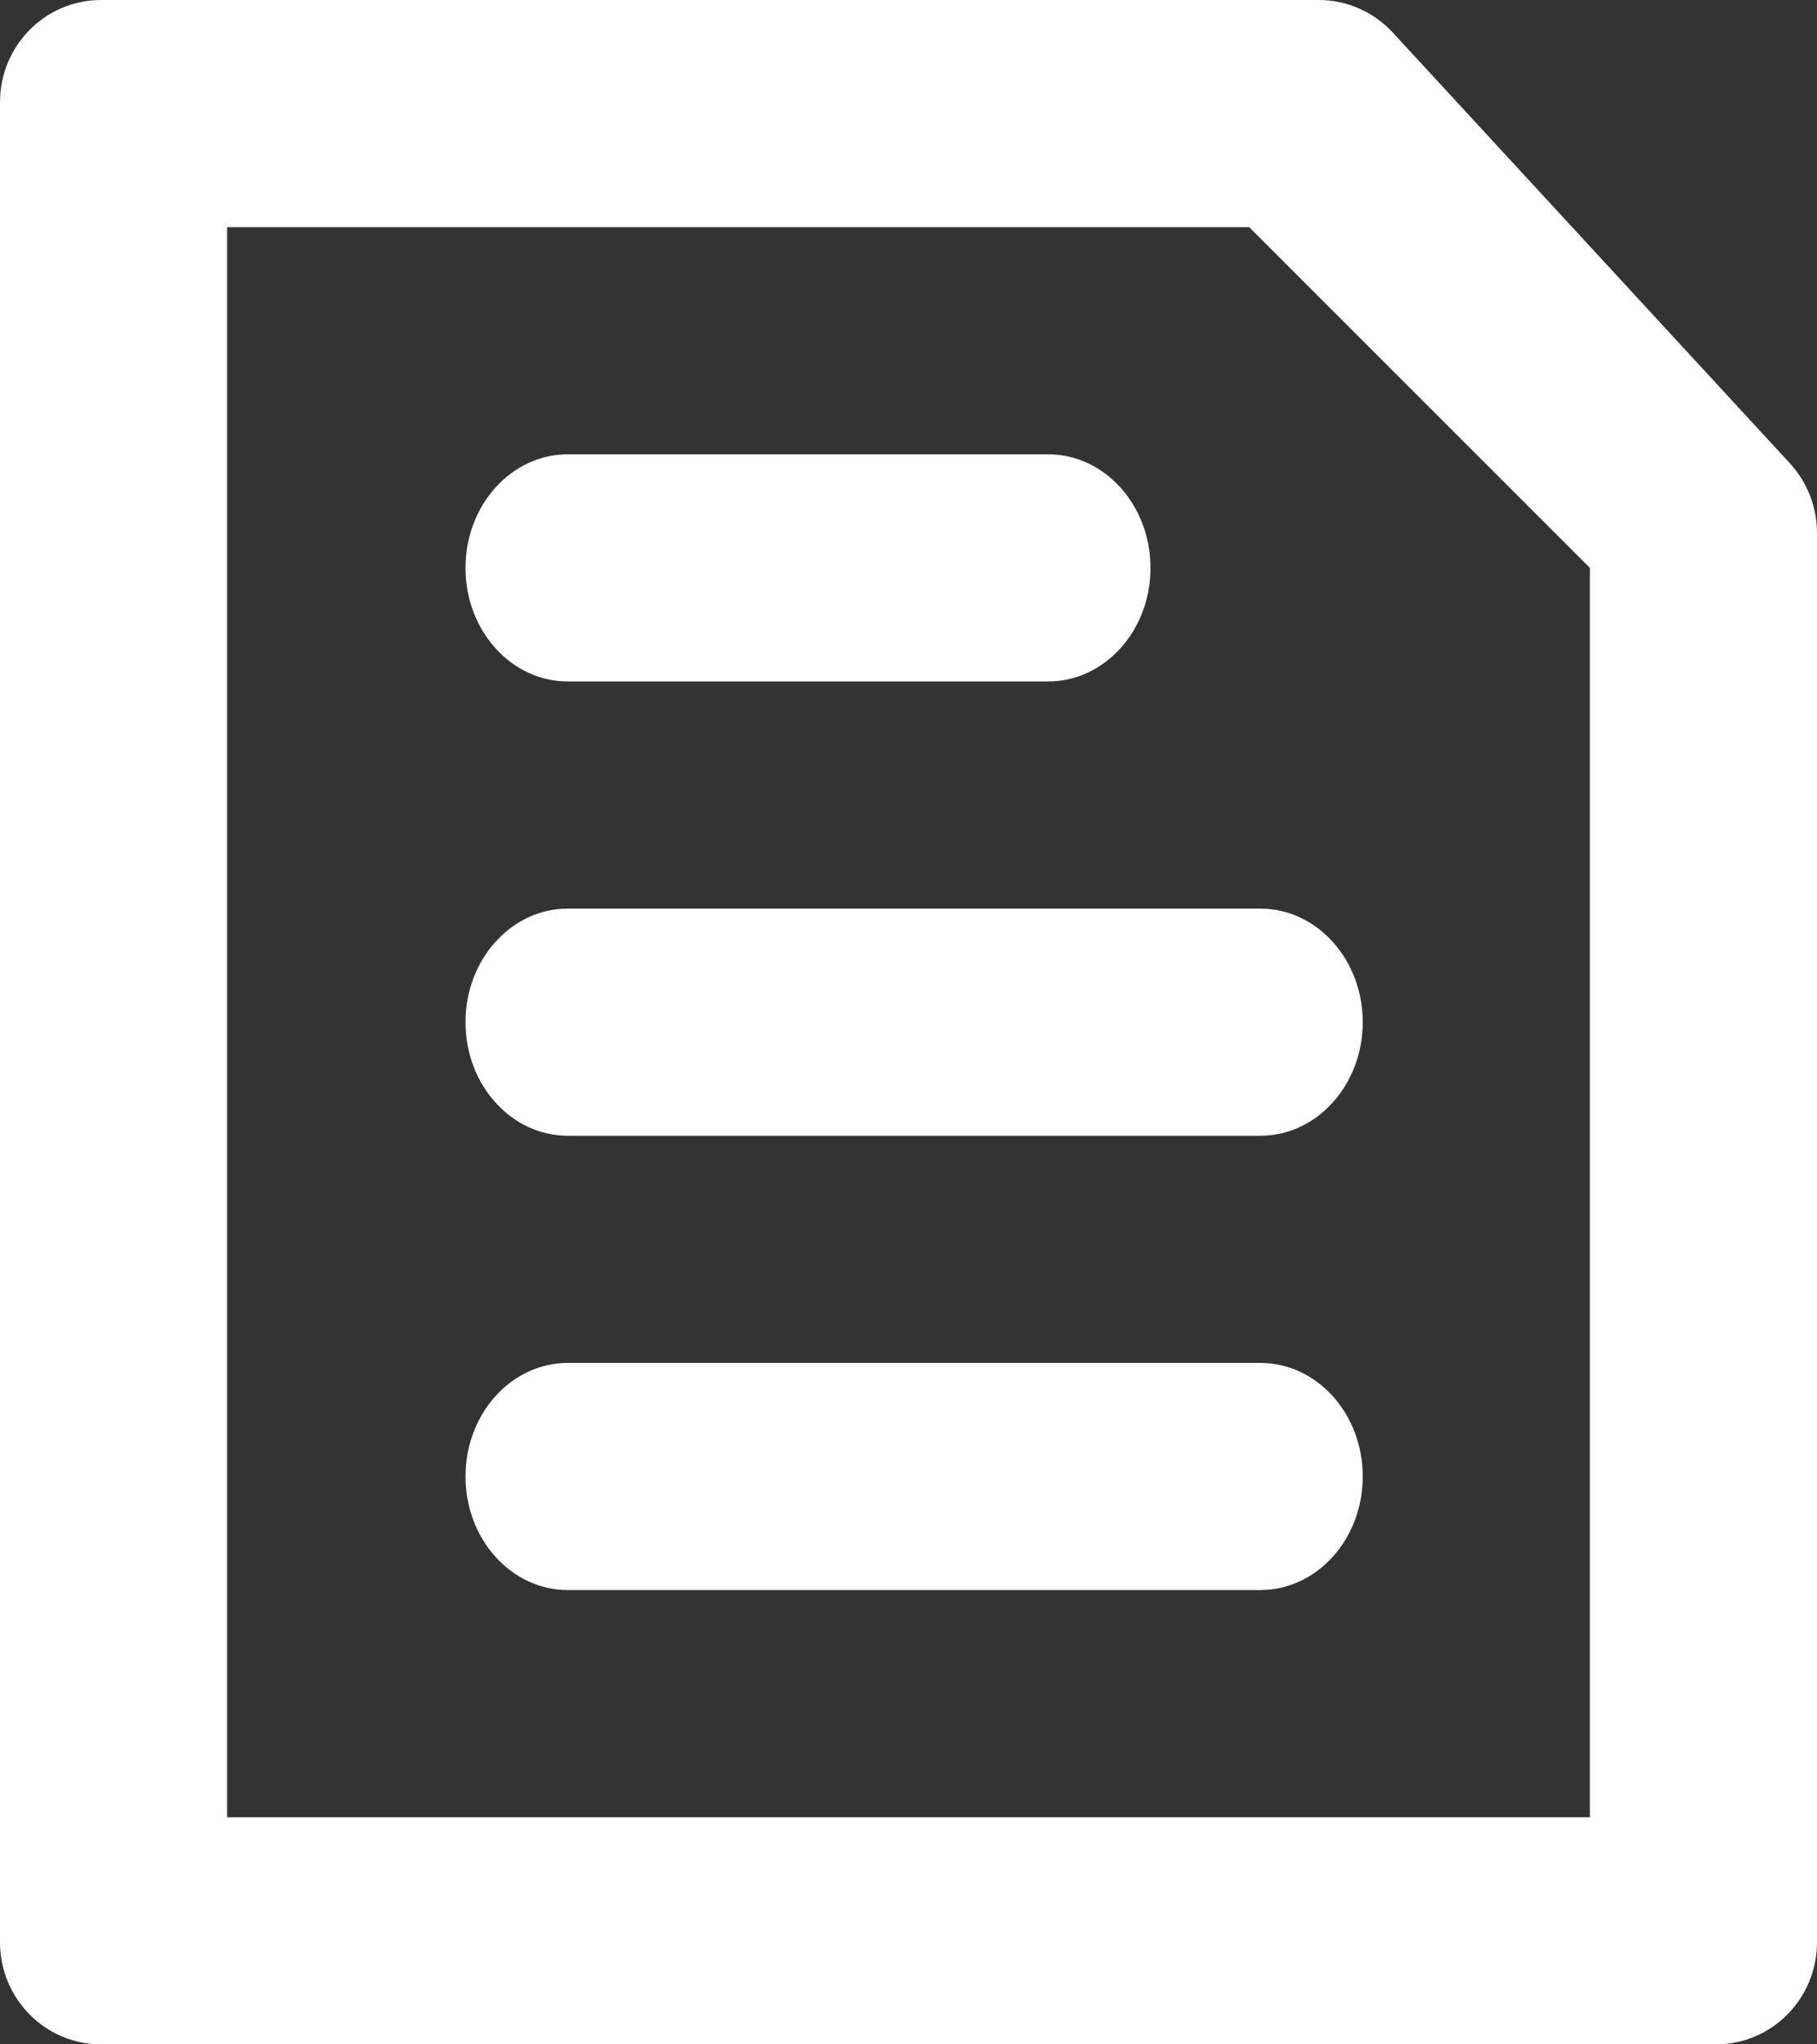 <svg width="16" height="18" viewBox="0 0 16 18" fill="none" xmlns="http://www.w3.org/2000/svg">
<rect x="0" y="0" width="16" height="18" fill="#333333" stroke="none"/>
<path fill-rule="evenodd" clip-rule="evenodd" d="M14 5L11 2C7.396 2 5.604 2 2 2V16H14V5ZM0.889 0C0.398 0 6.22787e-05 0.403 6.04247e-05 0.9L0 17.1C-3.35692e-06 17.597 0.398 18 0.889 18H15.111C15.602 18 16 17.597 16 17.1L16 4.694C16 4.466 15.915 4.246 15.761 4.079L12.264 0.286C12.095 0.104 11.86 0 11.614 0H0.889Z" fill="white"/>
<path fill-rule="evenodd" clip-rule="evenodd" d="M9.23 6L5 6C4.502 6 4.099 5.553 4.099 5C4.099 4.448 4.502 4 5 4L9.229 4C9.727 4 10.131 4.448 10.131 5C10.131 5.552 9.728 6 9.23 6ZM11.098 10L5 10C4.502 10 4.099 9.552 4.099 9C4.099 8.448 4.502 8 5 8L11.098 8C11.596 8 12 8.448 12 9C12 9.552 11.596 10 11.098 10ZM11.098 14L5 14C4.502 14 4.099 13.552 4.099 13C4.099 12.448 4.502 12 5 12L11.098 12C11.596 12 12 12.447 12 13C12 13.552 11.596 14 11.098 14Z" fill="white"/>
</svg>
